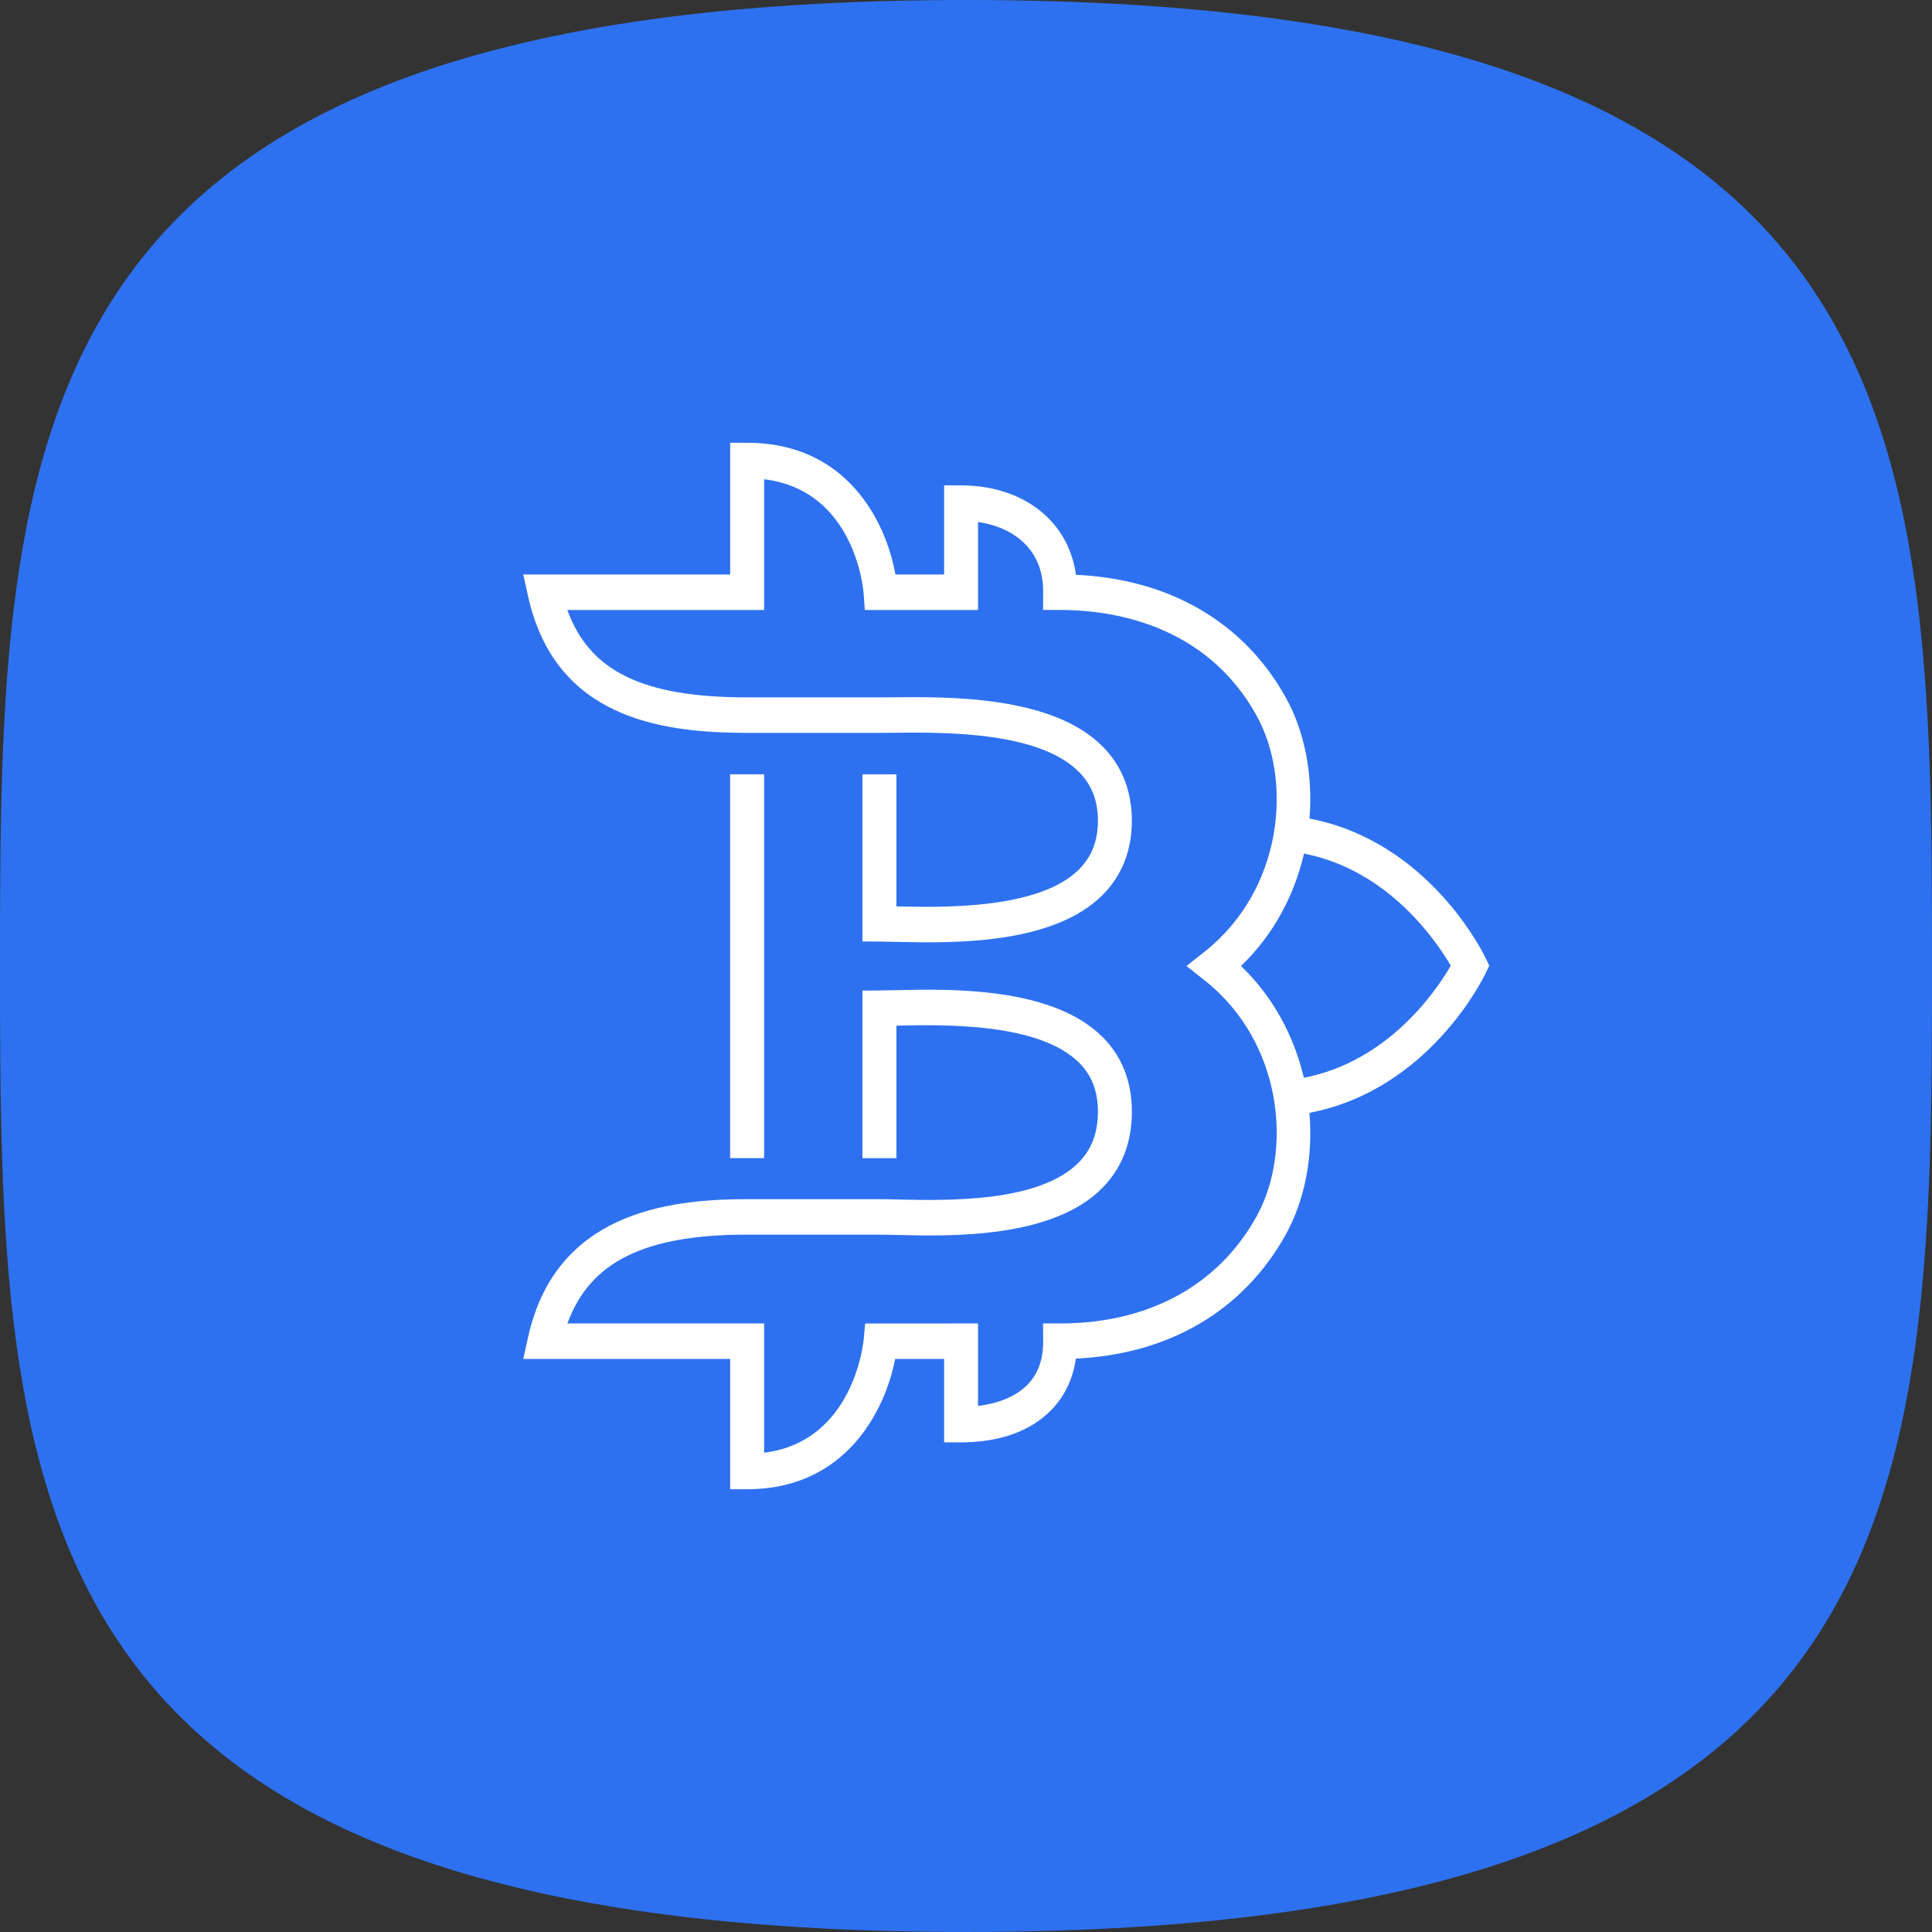 <svg width="48" height="48" viewBox="0 0 48 48" fill="none" xmlns="http://www.w3.org/2000/svg">
<rect x="0" y="0" width="48" height="48" fill="#333333" stroke="none"/>
<path d="M24 48C47.815 48 48 37.255 48 24C48 10.745 47.815 0 24 0C0.185 0 0 10.745 0 24C0 37.255 0.185 48 24 48Z" fill="#2E71F0"/>
<path fill-rule="evenodd" clip-rule="evenodd" d="M18.14 28.773H18.984V19.237H18.14V28.773ZM36.044 23.992C35.698 24.591 34.512 26.366 32.394 26.778C32.157 25.77 31.652 24.788 30.833 24C31.657 23.208 32.163 22.221 32.397 21.207C34.504 21.618 35.697 23.396 36.044 23.992ZM31.946 17.332C30.908 15.462 29.066 14.389 26.732 14.281C26.657 13.752 26.438 13.285 26.087 12.915C25.563 12.363 24.778 12.059 23.877 12.059H23.456V14.273H22.246C22.012 12.954 21.038 11 18.563 11H18.141V14.273H13L13.12 14.813C13.788 17.823 16.38 18.208 18.563 18.208H21.817C21.928 18.208 22.053 18.207 22.188 18.205C23.46 18.191 25.833 18.168 26.825 19.197C27.13 19.512 27.278 19.905 27.278 20.396C27.275 20.888 27.125 21.278 26.82 21.588C25.828 22.598 23.427 22.546 22.271 22.519V19.238H21.427V23.39L21.846 23.393C21.961 23.394 22.096 23.397 22.247 23.4C23.617 23.432 26.161 23.49 27.408 22.221C27.877 21.743 28.117 21.131 28.121 20.399C28.121 19.667 27.885 19.053 27.418 18.57C26.176 17.283 23.577 17.309 22.18 17.324C22.047 17.326 21.926 17.326 21.817 17.326H18.563C15.991 17.326 14.65 16.689 14.096 15.155H18.984V11.907C21.234 12.181 21.449 14.636 21.457 14.746L21.486 15.155H24.299V12.97C24.79 13.04 25.203 13.235 25.488 13.536C25.775 13.839 25.92 14.233 25.917 14.71L25.914 15.154H26.338C27.617 15.154 29.951 15.495 31.217 17.774C32.118 19.397 31.879 22.104 29.923 23.648L29.478 24L29.923 24.352C31.879 25.897 32.118 28.604 31.217 30.225C30.266 31.938 28.534 32.881 26.338 32.881H25.914L25.917 33.325C25.92 33.766 25.794 34.124 25.542 34.388C25.266 34.679 24.833 34.866 24.299 34.929V32.881L21.495 32.882L21.458 33.28C21.447 33.389 21.193 35.818 18.984 36.093V32.881H14.097C14.657 31.341 16.029 30.674 18.562 30.674H21.817C21.947 30.674 22.102 30.678 22.279 30.682C23.636 30.716 26.163 30.774 27.401 29.5C27.883 29.005 28.125 28.366 28.121 27.6C28.117 26.869 27.877 26.258 27.408 25.78C26.16 24.511 23.613 24.569 22.246 24.601C22.095 24.604 21.96 24.607 21.846 24.608L21.427 24.611V28.774H22.271V25.482C23.428 25.456 25.828 25.402 26.82 26.413C27.125 26.723 27.275 27.113 27.278 27.604C27.28 28.131 27.127 28.545 26.811 28.871C25.826 29.884 23.532 29.829 22.298 29.801C22.114 29.796 21.952 29.793 21.817 29.793H18.562C16.553 29.793 13.802 30.148 13.12 33.222L13 33.763H18.141V37H18.563C20.997 37 21.988 35.066 22.24 33.763H23.456V35.835H23.877C24.845 35.835 25.628 35.55 26.14 35.009C26.459 34.674 26.659 34.245 26.73 33.754C29.054 33.645 30.897 32.558 31.946 30.669C32.412 29.83 32.626 28.751 32.533 27.648C35.497 27.081 36.85 24.307 36.906 24.189L37 23.992L36.906 23.795C36.85 23.678 35.497 20.904 32.534 20.337C32.623 19.239 32.41 18.167 31.946 17.332Z" fill="white"/>
</svg>
